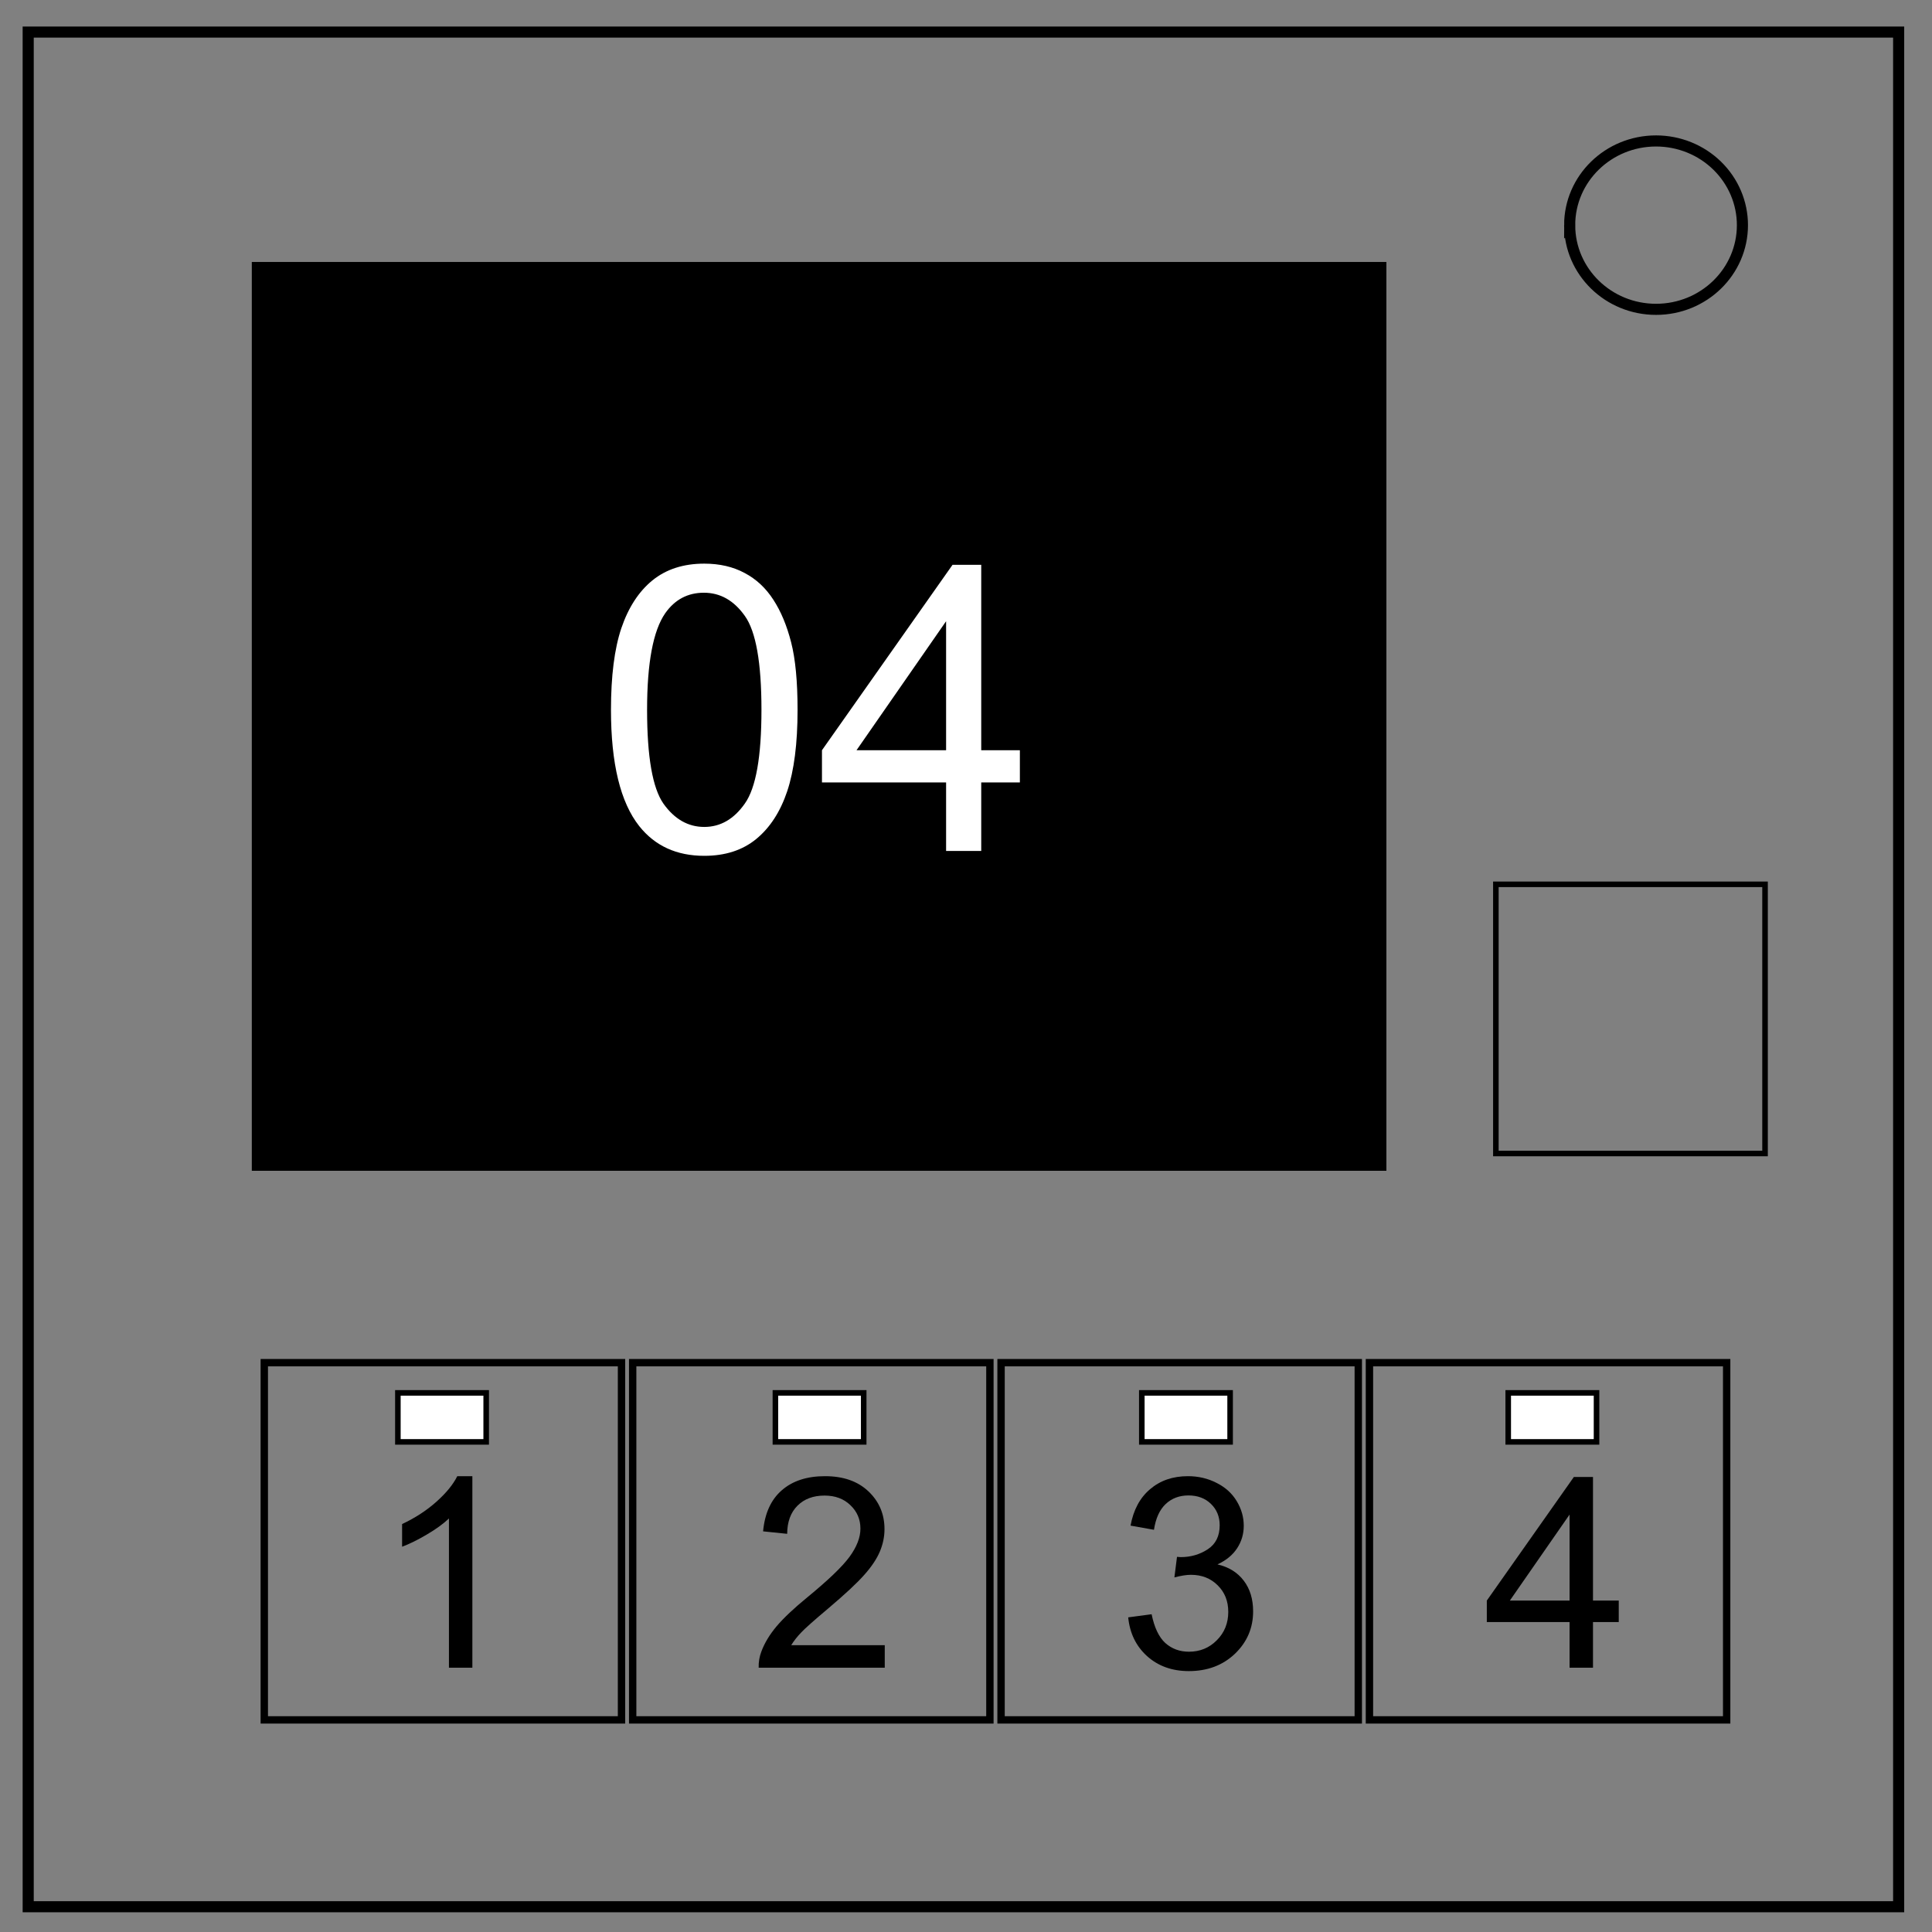 <svg xmlns="http://www.w3.org/2000/svg" viewBox="0 0 348 348" fill="none"><rect x="0" y="0" width="348" height="348" fill="#808080" stroke="none"/><path d="M5.079 5.776h336.913v337.67H5.08z" stroke-width="2" stroke="#000"/><path d="M282.734 40.554c0-8.376 6.966-15.165 15.56-15.165 4.126 0 8.084 1.597 11.001 4.441 2.918 2.844 4.558 6.702 4.558 10.724 0 8.376-6.966 15.165-15.56 15.165-8.593 0-15.559-6.79-15.559-15.165z" stroke-width="2" stroke="#000"/><rect width="204.366" height="163.701" x="45.357" y="47.186" ry="0" fill="#000"/><rect width="64.344" height="64.344" x="47.606" y="245.45" ry="0" stroke="#000" stroke-width="1.327"/><rect ry="0" y="245.45" x="113.96" height="64.344" width="64.344" stroke="#000" stroke-width="1.327"/><rect width="64.344" height="64.344" x="180.315" y="245.45" ry="0" stroke="#000" stroke-width="1.327"/><rect ry="0" y="245.45" x="246.67" height="64.344" width="64.344" stroke="#000" stroke-width="1.327"/><rect width="48.485" height="48.485" x="269.442" y="159.287" ry="0" stroke="#000"/><g style="line-height:0%;-inkscape-font-specification:Arial;text-align:center"><path d="M85.084 300.396h-4.218v-26.882q-1.524 1.453-4.008 2.906-2.461 1.453-4.43 2.18v-4.079q3.54-1.664 6.188-4.03 2.648-2.368 3.75-4.595h2.718z" style="line-height:1.25" font-size="48" aria-label="1" font-weight="400" font-family="Arial" letter-spacing="0" word-spacing="0" text-anchor="middle" fill="#000"/></g><g style="line-height:0%;-inkscape-font-specification:Arial;text-align:center"><path d="M159.366 296.342v4.054h-22.711q-.047-1.523.492-2.93.867-2.32 2.766-4.57 1.921-2.25 5.53-5.203 5.602-4.594 7.571-7.265 1.969-2.696 1.969-5.086 0-2.508-1.805-4.22-1.781-1.733-4.664-1.733-3.047 0-4.875 1.828-1.828 1.828-1.851 5.062l-4.336-.445q.445-4.852 3.351-7.383 2.906-2.555 7.805-2.555 4.945 0 7.828 2.743 2.883 2.742 2.883 6.796 0 2.063-.844 4.055-.844 1.992-2.812 4.195-1.946 2.204-6.493 6.047-3.797 3.188-4.875 4.336-1.078 1.125-1.78 2.274z" style="line-height:1.25" font-size="48" aria-label="2" font-weight="400" font-family="Arial" letter-spacing="0" word-spacing="0" text-anchor="middle" fill="#000"/></g><g style="line-height:0%;-inkscape-font-specification:Arial;text-align:center"><path d="M203.217 291.326l4.219-.562q.727 3.585 2.46 5.18 1.759 1.57 4.267 1.57 2.976 0 5.015-2.063 2.063-2.062 2.063-5.11 0-2.906-1.899-4.78-1.898-1.899-4.828-1.899-1.195 0-2.976.469l.468-3.703q.422.046.68.046 2.695 0 4.852-1.406 2.156-1.406 2.156-4.336 0-2.32-1.57-3.843-1.57-1.524-4.055-1.524-2.461 0-4.102 1.547-1.64 1.547-2.11 4.64l-4.218-.75q.774-4.242 3.516-6.562 2.742-2.344 6.82-2.344 2.813 0 5.18 1.22 2.367 1.194 3.61 3.28 1.265 2.086 1.265 4.43 0 2.227-1.196 4.055-1.195 1.828-3.539 2.906 3.047.703 4.735 2.93 1.687 2.203 1.687 5.53 0 4.5-3.281 7.642-3.281 3.117-8.297 3.117-4.523 0-7.523-2.696-2.977-2.695-3.399-6.984z" style="line-height:1.25" font-size="48" aria-label="3" font-weight="400" font-family="Arial" letter-spacing="0" word-spacing="0" text-anchor="middle" fill="#000"/></g><g style="line-height:0%;-inkscape-font-specification:Arial;text-align:center"><path d="M282.717 300.396v-8.226h-14.906v-3.867l15.68-22.266h3.445v22.266h4.64v3.867h-4.64v8.226zm0-12.093V272.81l-10.758 15.493z" style="line-height:1.25" font-size="48" aria-label="4" font-weight="400" font-family="Arial" letter-spacing="0" word-spacing="0" text-anchor="middle" fill="#000"/></g><g aria-label="4" style="line-height:0%;-inkscape-font-specification:Arial;text-align:center" font-weight="400" font-family="Arial" letter-spacing="0" word-spacing="0" text-anchor="middle" fill="#fff" font-size="72"><path d="M110.052 127.857q0-9.14 1.863-14.695 1.899-5.59 5.59-8.613 3.727-3.024 9.352-3.024 4.148 0 7.277 1.688 3.13 1.652 5.168 4.816 2.04 3.13 3.2 7.664 1.16 4.5 1.16 12.164 0 9.07-1.864 14.66-1.863 5.555-5.59 8.614-3.691 3.023-9.351 3.023-7.453 0-11.707-5.343-5.098-6.434-5.098-20.954zm6.504 0q0 12.692 2.953 16.91 2.988 4.184 7.348 4.184 4.36 0 7.312-4.219 2.989-4.218 2.989-16.875 0-12.726-2.989-16.91-2.953-4.183-7.382-4.183-4.36 0-6.961 3.691-3.27 4.711-3.27 17.402zM170.415 153.275v-12.34h-22.359v-5.8l23.52-33.399h5.168v33.399h6.96v5.8h-6.96v12.34zm0-18.14v-23.239l-16.136 23.239z" style="line-height:1.25"/></g><rect width="15.906" height="8.828" x="71.668" y="250.892" ry="0" fill="#fff" stroke="#000"/><rect ry="0" y="250.892" x="139.668" height="8.828" width="15.906" fill="#fff" stroke="#000"/><rect width="15.906" height="8.828" x="205.668" y="250.892" ry="0" fill="#fff" stroke="#000"/><rect ry="0" y="250.892" x="271.668" height="8.828" width="15.906" fill="#fff" stroke="#000"/></svg>